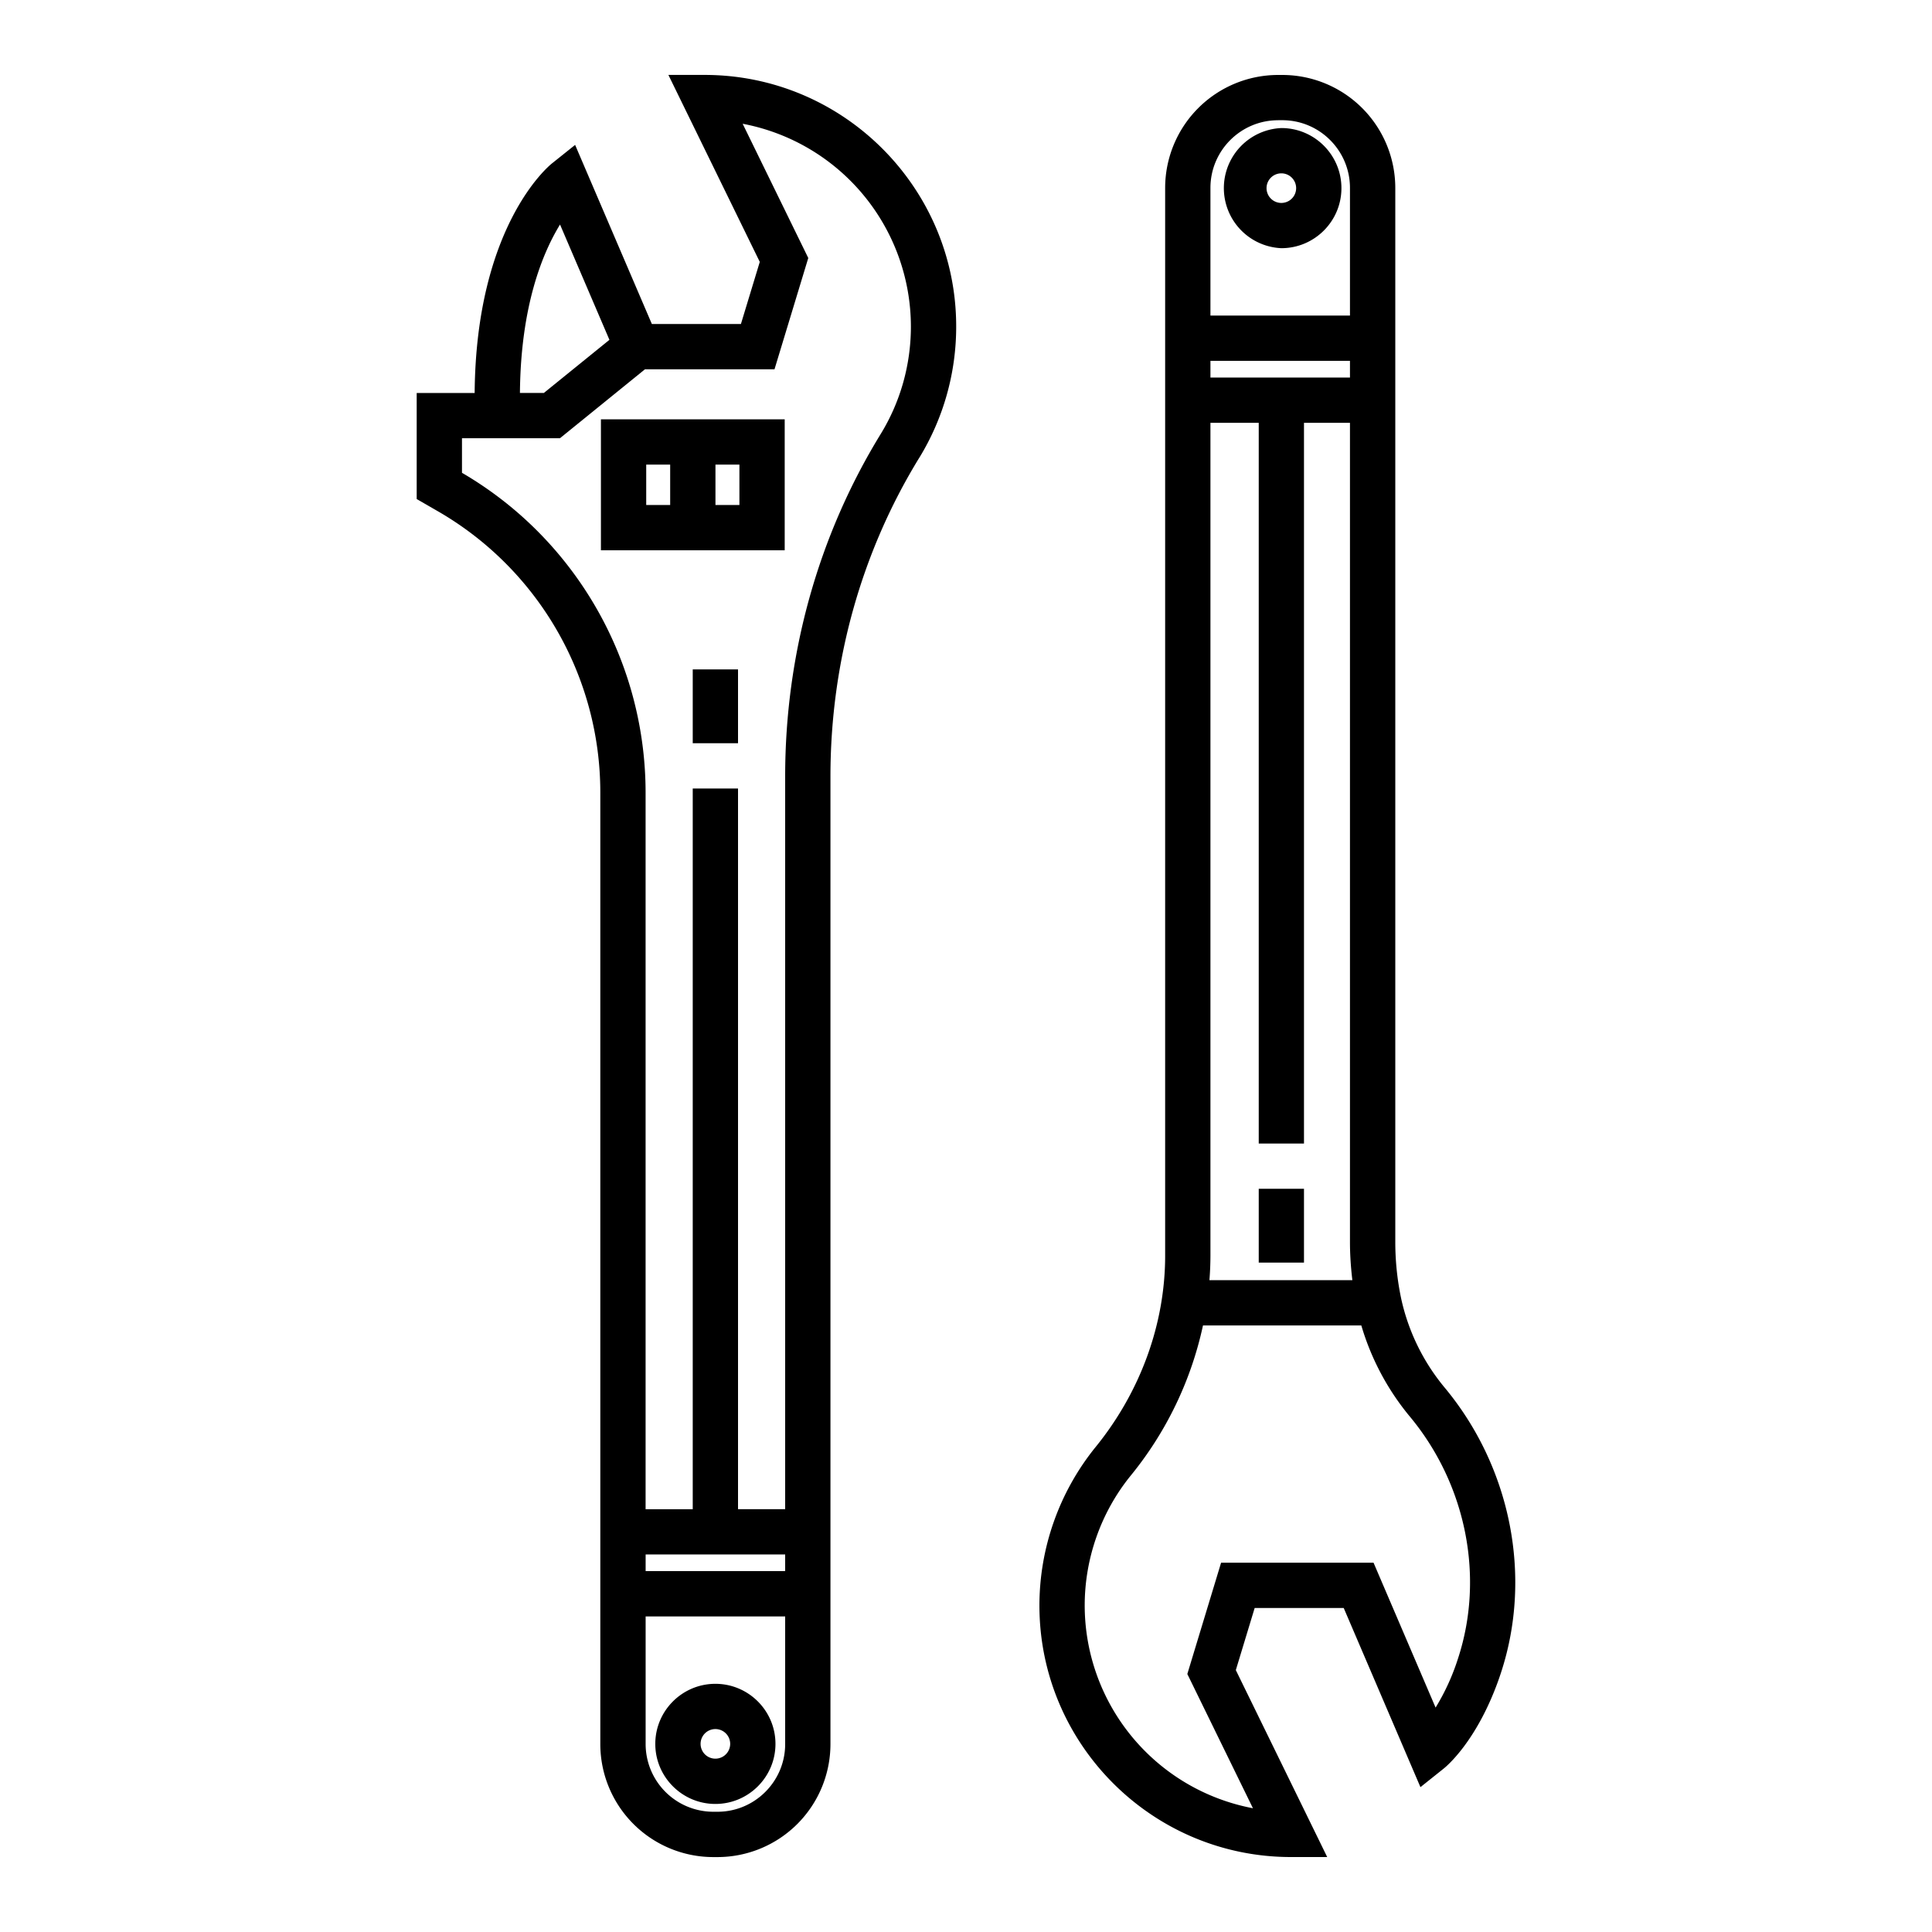 <svg width="50" height="50" fill="none" xmlns="http://www.w3.org/2000/svg"><path d="M33.187 1.94h-.11a2.926 2.926 0 00-2.923 2.923v27.635c0 1.764-.639 3.522-1.799 4.95A6.525 6.525 0 0026.9 41.55c0 3.59 2.92 6.51 6.51 6.51h.938l-2.365-4.838.488-1.608h2.304l1.986 4.637.601-.48c.085-.068.845-.706 1.407-2.259a7.86 7.86 0 00.077-.225c.815-2.482.259-5.305-1.451-7.367a5.403 5.403 0 01-1.135-2.323c-.1-.477-.15-.965-.15-1.452V4.863a2.926 2.926 0 00-2.923-2.923zm-1.861 9.002h1.25v18.652h1.171V10.942h1.19v21.203c0 .33.023.659.062.986H31.3a8.33 8.33 0 00.026-.633V10.942zm3.611-1.171h-3.611v-.432h3.611v.432zm-1.86-6.66h.11c.965 0 1.75.786 1.75 1.752v3.304h-3.611V4.863c0-.966.785-1.751 1.75-1.751zm3.416 33.557c1.455 1.755 1.93 4.151 1.24 6.254a5.77 5.77 0 01-.58 1.27l-1.606-3.75h-3.945l-.874 2.881 1.698 3.474a5.347 5.347 0 01-4.354-5.247c0-1.222.423-2.417 1.193-3.364a9.22 9.22 0 001.868-3.883h4.098a6.618 6.618 0 001.262 2.365z" fill="#000"/><path d="M33.161 6.423c.858 0 1.555-.697 1.555-1.554 0-.858-.697-1.555-1.555-1.555a1.556 1.556 0 000 3.109zm0-1.937a.383.383 0 110 .766.383.383 0 010-.766zm.586 26.279h-1.171v1.911h1.171v-1.911zM18.514 43.577c-.857 0-1.555.697-1.555 1.555 0 .857.698 1.554 1.555 1.554s1.555-.697 1.555-1.554c0-.858-.698-1.555-1.555-1.555zm0 1.937a.383.383 0 110-.766.383.383 0 010 .766z" fill="#000"/><path d="M23.79 11.849a6.497 6.497 0 00.956-3.4c0-3.589-2.92-6.51-6.51-6.51h-.938l2.365 4.839-.488 1.607H16.87L14.884 3.75l-.6.48c-.085.067-1.966 1.623-2 5.94h-1.5v2.745l.52.3a8.402 8.402 0 014.232 7.298v24.625a2.926 2.926 0 002.923 2.923h.11a2.926 2.926 0 002.923-2.923V20.094c0-2.944.794-5.795 2.297-8.245zm-9.296-6.037l1.278 2.983-1.696 1.374h-.62c.019-2.26.591-3.63 1.037-4.357zm-.95 7.584a9.57 9.57 0 00-1.588-1.16v-.895h2.536l2.2-1.784h3.352l.874-2.88-1.698-3.474a5.347 5.347 0 014.354 5.247c0 .986-.27 1.95-.784 2.786-1.616 2.635-2.47 5.698-2.47 8.858v18.964H19.1V20.406h-1.172v18.652h-1.22V20.512a9.597 9.597 0 00-3.164-7.116zm3.165 26.834h3.611v.43h-3.611v-.43zm1.86 6.658h-.11a1.753 1.753 0 01-1.75-1.751v-3.304h3.611v3.304c0 .965-.786 1.751-1.751 1.751z" fill="#000"/><path d="M20.308 10.852h-4.756v3.389h4.756v-3.389zm-3.584 1.172h.62v1.045h-.62v-1.045zm2.412 1.045h-.62v-1.045h.62v1.045zm-.036 4.255h-1.172v1.911H19.1v-1.911z" fill="#000"/></svg>